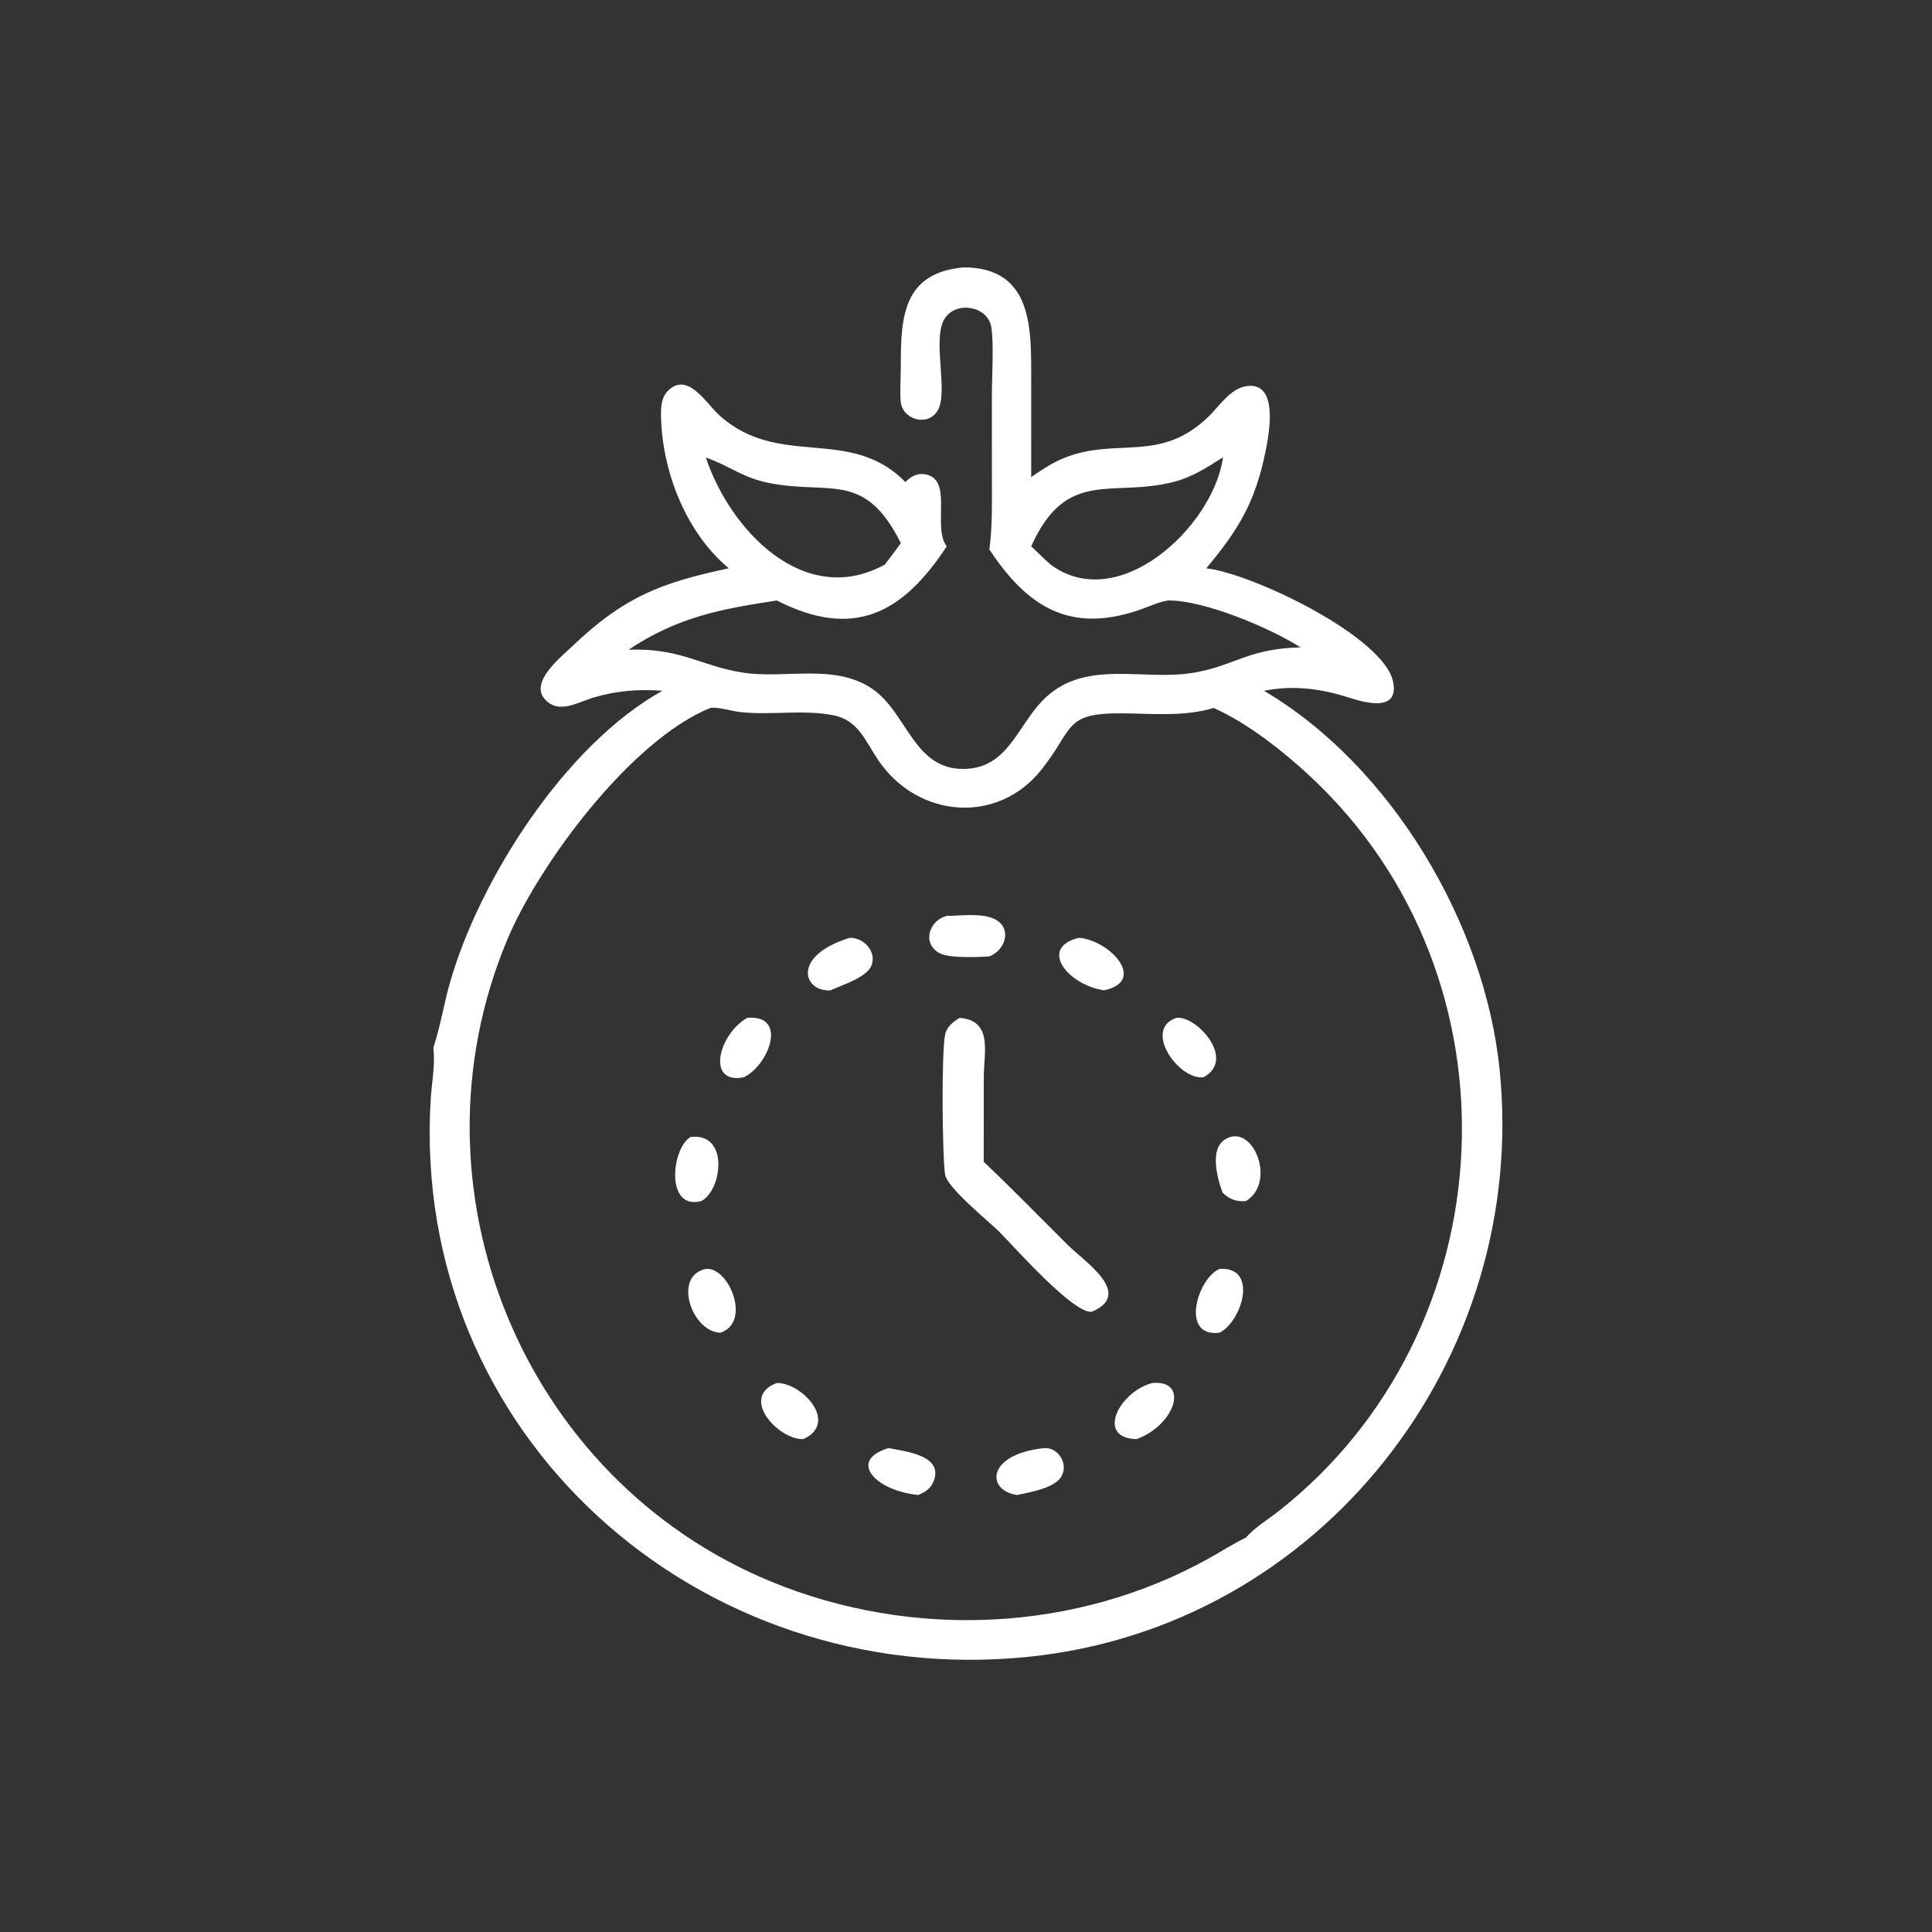 <svg width="1080" height="1080" viewBox="0 0 1080 1080" fill="none" xmlns="http://www.w3.org/2000/svg">
<rect x="0" y="0" width="1080" height="1080" fill="#333333" stroke="none"/>
<path d="M553.061 307.148C554.808 294.239 554.481 281.264 554.483 268.272L554.468 220.485C554.477 210.329 555.641 192.185 554.145 182.906C552.125 170.384 532.788 167.89 527.335 179.454C521.44 191.956 530.453 220.16 523.87 229.987C518.054 238.665 504.278 234.328 503.499 224.372C502.993 217.909 503.567 210.901 503.556 204.389C503.514 176.767 505.001 152.509 538.758 149.447C577.751 149.608 576.458 184.332 576.45 212.768L576.433 266.669C582.342 262.64 588.241 258.654 594.911 255.983C624.481 244.148 648.12 259.177 675.331 233.137C681.651 227.087 687.861 216.901 697.178 215.783C715.03 213.64 709.377 242.791 707.47 252.218C701.751 280.492 692.523 295.901 674.319 317.687C700.104 320.583 773.653 355.942 778.771 381.13C782.374 398.864 761.522 392.337 753.916 389.914C738.224 384.915 722.824 382.89 706.594 386.157C777.908 428.256 829.932 516.417 838.261 597.575C854.913 759.776 738.366 909.619 574.613 926.197C390.485 944.835 229.74 802.476 240.726 615.052C241.268 605.8 243.304 595.77 242.319 586.571L242.23 585.784C246.208 573.733 248.111 561.233 251.604 549.047C268.068 491.594 315.955 416.325 370.297 386.157C357.105 385.113 344.773 386.119 332.024 389.855C325.034 391.903 314.717 397.898 307.701 393.474C292.52 383.906 313.063 367.805 319.885 361.29C348.703 333.769 369.33 325.755 407.396 317.687C383.778 298 370.602 264.581 369.565 234.383C369.379 228.981 369.28 222.564 373.383 218.449C384.265 207.535 394.673 225.245 401.564 231.626C435.097 262.683 474.922 237.545 506.102 269.468C508.849 266.688 512.16 264.613 516.236 265.007C533.552 266.682 520.836 294.823 529.238 305.397C504.446 343.14 477.168 357.482 434.221 335.673C402.452 340.51 378.711 345.02 351.365 363.203C380.508 362.152 391.298 372.144 414.878 375.935C438.638 379.755 465.953 370.672 487.289 384.843C507.193 398.064 510.557 430.502 539.22 429.84C563.051 429.287 568.491 406.641 582.382 392.034C605.819 367.386 638.881 381.263 668.178 375.901C690.932 371.737 697.87 362.635 726.969 361.874C710.239 351.143 672.886 335.351 652.949 335.673C647.359 336.582 642.144 339.158 636.81 340.987C598.223 354.213 574.36 339.422 553.061 307.148ZM394.571 255.789C408.202 296.494 449.685 340.291 494.629 315.6C497.65 311.639 500.669 307.682 503.588 303.642C483.235 262.805 463.826 276.834 429.547 269.924C414.889 266.969 407.118 260.008 394.571 255.789ZM683.376 255.789C674.854 261.265 666.533 266.623 656.625 269.245C621.686 278.488 596.403 261.098 576.433 305.397C580.078 308.745 583.561 312.377 587.296 315.6C625.042 343.649 677.757 294.912 683.619 256.146L683.376 255.789ZM397.077 395.742C352.388 413.902 301.033 483.49 283.489 525.458C225.541 664.082 292.028 826.999 431.325 884.233C509.937 916.534 601.754 912.528 676.072 870.967C682.866 867.168 689.46 862.945 696.459 859.532C701.66 853.616 708.664 849.54 714.806 844.706C842.769 744.019 853.343 546.695 732.405 433.97C717.481 420.059 697.113 403.977 678.396 395.742C662.124 400.731 644.351 398.9 627.531 398.76C594.342 398.484 600.659 407.044 582.143 430.283C557.641 461.036 513.605 457.277 491.567 425.83C484.08 415.148 480.256 402.692 465.938 399.849C448.846 396.457 430.789 400.03 413.357 398.001C409.061 397.501 400.975 395.025 397.077 395.742Z" fill="white"/>
<path d="M553.061 534.636C546.606 535.049 530.537 535.773 525.184 532.813C515.137 527.257 519.459 514.43 529.238 511.998C536.914 511.909 547.832 510.424 554.993 513.327C566.156 517.849 562.536 530.953 553.061 534.636Z" fill="white"/>
<path d="M464.21 553.608C448.968 554.487 442.323 534.284 475.012 524.235C482.631 524.093 490.039 531.605 487.264 539.485C484.857 546.315 470.585 550.701 464.21 553.608Z" fill="white"/>
<path d="M617.142 553.608C596.498 550.431 580.451 529.609 603.178 524.235C620.395 525.614 641.497 548.357 617.142 553.608Z" fill="white"/>
<path d="M672.701 602.214C658.737 603.792 638.748 575.288 657.608 568.993C668.83 567.513 691.333 592.315 672.701 602.214Z" fill="white"/>
<path d="M415.768 602.214C394.622 606.361 401.534 578.338 417.66 568.993C440.826 567 429.585 595.685 415.768 602.214Z" fill="white"/>
<path d="M610.375 733.259C600.176 734.759 566.709 696.684 558.714 688.681C552.785 682.746 529.44 664.019 528.297 656.52C526.743 646.323 526.184 587.957 528.375 578.051C529.291 573.906 532.988 571.122 536.372 568.993C555.238 570.459 549.954 588.336 549.944 602.199L549.901 649.458C565.966 664.66 581.365 680.508 597.042 696.098C605.988 704.993 633.975 723.201 610.375 733.259Z" fill="white"/>
<path d="M683.376 666.657C680.05 657.269 675.266 639.257 687.846 635.572C701.998 631.484 712.762 661.705 696.459 671.406C691.147 671.939 687.26 670.364 683.376 666.657Z" fill="white"/>
<path d="M391.996 671.406C371.868 676.753 375.292 641.99 386.013 635.572C407.85 632.964 403.673 665.512 391.996 671.406Z" fill="white"/>
<path d="M402.671 745.012C386.642 744.445 375.958 713.159 394.571 709.33C407.453 707.986 420.301 739.226 402.671 745.012Z" fill="white"/>
<path d="M681.701 745.012C659.5 747.714 669.395 714.61 681.701 709.33C703.652 707.837 694.343 738.705 681.701 745.012Z" fill="white"/>
<path d="M635.346 804.478C612.263 803.969 625.687 777.859 644.161 773.107C665.031 771.181 657.077 796.572 635.346 804.478Z" fill="white"/>
<path d="M449.056 804.478C434.902 804.855 413.18 780.945 434.221 773.107C448.455 772.879 469.068 795.475 449.056 804.478Z" fill="white"/>
<path d="M568.527 835.699C551.152 833.212 551.363 812.858 583.715 809.498C591.946 808.996 597.696 819.032 592.947 825.938C588.754 832.034 575.558 834.23 568.527 835.699Z" fill="white"/>
<path d="M513.331 835.699C489.62 833.427 473.569 816.564 496.646 809.498C505.948 811.325 528.192 813.504 521.697 828.548C520.077 832.298 516.942 834.165 513.331 835.699Z" fill="white"/>
</svg>
